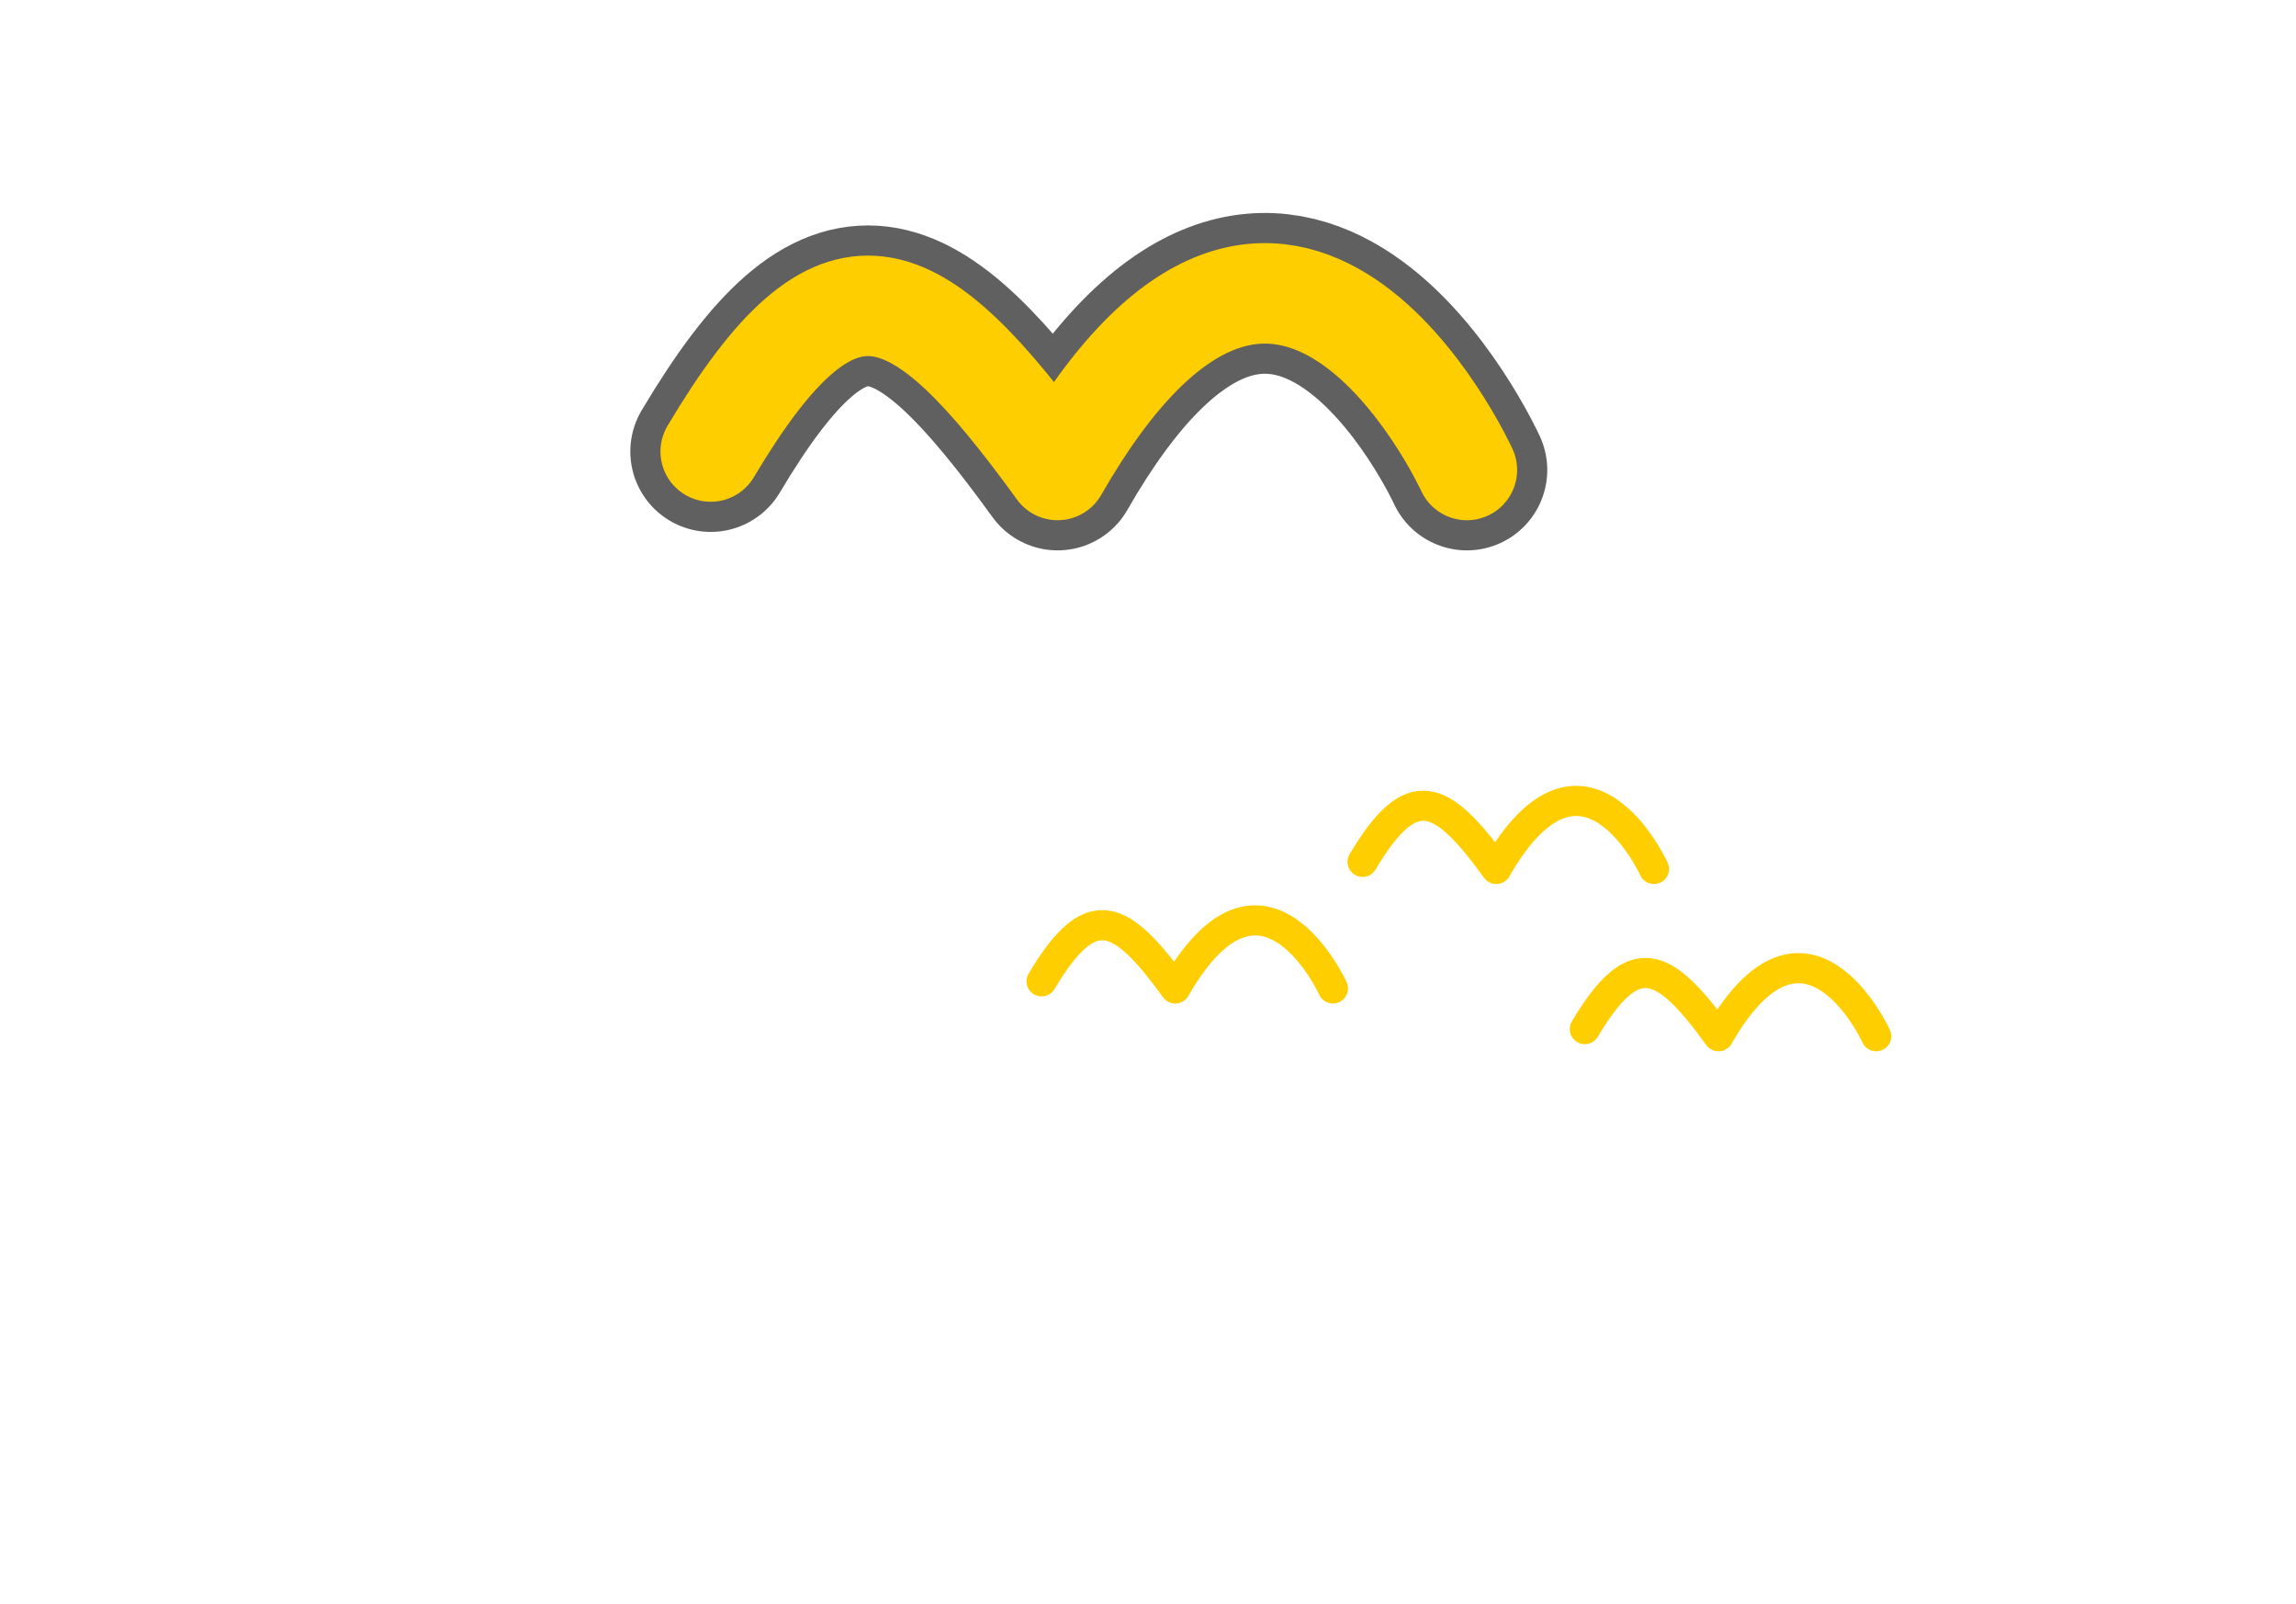 <?xml version="1.0" encoding="UTF-8" standalone="no"?>
<svg width="325px" height="227px" viewBox="0 0 325 227" version="1.1" xmlns="http://www.w3.org/2000/svg" xmlns:xlink="http://www.w3.org/1999/xlink">
    <!-- Generator: Sketch 42 (36781) - http://www.bohemiancoding.com/sketch -->
    <title>Rectangle 5 Copy</title>
    <desc>Created with Sketch.</desc>
    <defs>
        <filter x="-50%" y="-50%" width="200%" height="200%" filterUnits="objectBoundingBox" id="filter-1">
            <feGaussianBlur stdDeviation="0" in="SourceGraphic"></feGaussianBlur>
        </filter>
        <filter x="-50%" y="-50%" width="200%" height="200%" filterUnits="objectBoundingBox" id="filter-2">
            <feGaussianBlur stdDeviation="0" in="SourceGraphic"></feGaussianBlur>
        </filter>
        <filter x="-50%" y="-50%" width="200%" height="200%" filterUnits="objectBoundingBox" id="filter-3">
            <feGaussianBlur stdDeviation="0" in="SourceGraphic"></feGaussianBlur>
        </filter>
        <filter x="-50%" y="-50%" width="200%" height="200%" filterUnits="objectBoundingBox" id="filter-4">
            <feGaussianBlur stdDeviation="0" in="SourceGraphic"></feGaussianBlur>
        </filter>
        <filter x="-50%" y="-50%" width="200%" height="200%" filterUnits="objectBoundingBox" id="filter-5">
            <feGaussianBlur stdDeviation="0" in="SourceGraphic"></feGaussianBlur>
        </filter>
    </defs>
    <g id="Page-1" stroke="none" stroke-width="1" fill="none" fill-rule="evenodd">
        <g id="Desktop" transform="translate(-17, -750)">
            <g id="how-it-works-section-copy" transform="translate(0, 588.089)">
                <g id="features" transform="translate(16.6, 161.565)">
                    <g id="register">
                        <rect id="Rectangle-5-Copy" x="1" y="1" width="324" height="226"></rect>
                        <g id="follow" transform="translate(101, 41.86)" stroke-linecap="round" stroke-linejoin="round">
                            <g id="かもめBig-Copy-2">
                                <path d="M0,22.378 C17.994,-7.868 28.844,-2.971 49.103,24.99 C81.338,-31.238 107.038,24.99 107.038,24.99" id="Path-2-Copy-2" stroke="#606060" stroke-width="22.756" filter="url(#filter-1)"></path>
                                <path d="M0,22.378 C17.994,-7.868 28.844,-2.971 49.103,24.99 C81.338,-31.238 107.038,24.99 107.038,24.99" id="Path-2-Copy" stroke="#FFCE00" stroke-width="14.222" filter="url(#filter-2)"></path>
                            </g>
                            <path d="M46.837,97.351 C53.77,85.697 57.951,87.584 65.757,98.358 C78.178,76.692 88.081,98.358 88.081,98.358" id="Path-2-Copy-3" stroke="#FFCE00" stroke-width="4.267" filter="url(#filter-3)"></path>
                            <path d="M92.276,80.446 C99.209,68.792 103.39,70.679 111.196,81.453 C123.617,59.787 133.52,81.453 133.52,81.453" id="Path-2-Copy-4" stroke="#FFCE00" stroke-width="4.267" filter="url(#filter-4)"></path>
                            <path d="M123.733,104.113 C130.667,92.459 134.848,94.346 142.654,105.12 C155.075,83.454 164.978,105.12 164.978,105.12" id="Path-2-Copy-5" stroke="#FFCE00" stroke-width="4.267" filter="url(#filter-5)"></path>
                        </g>
                    </g>
                </g>
            </g>
        </g>
    </g>
</svg>